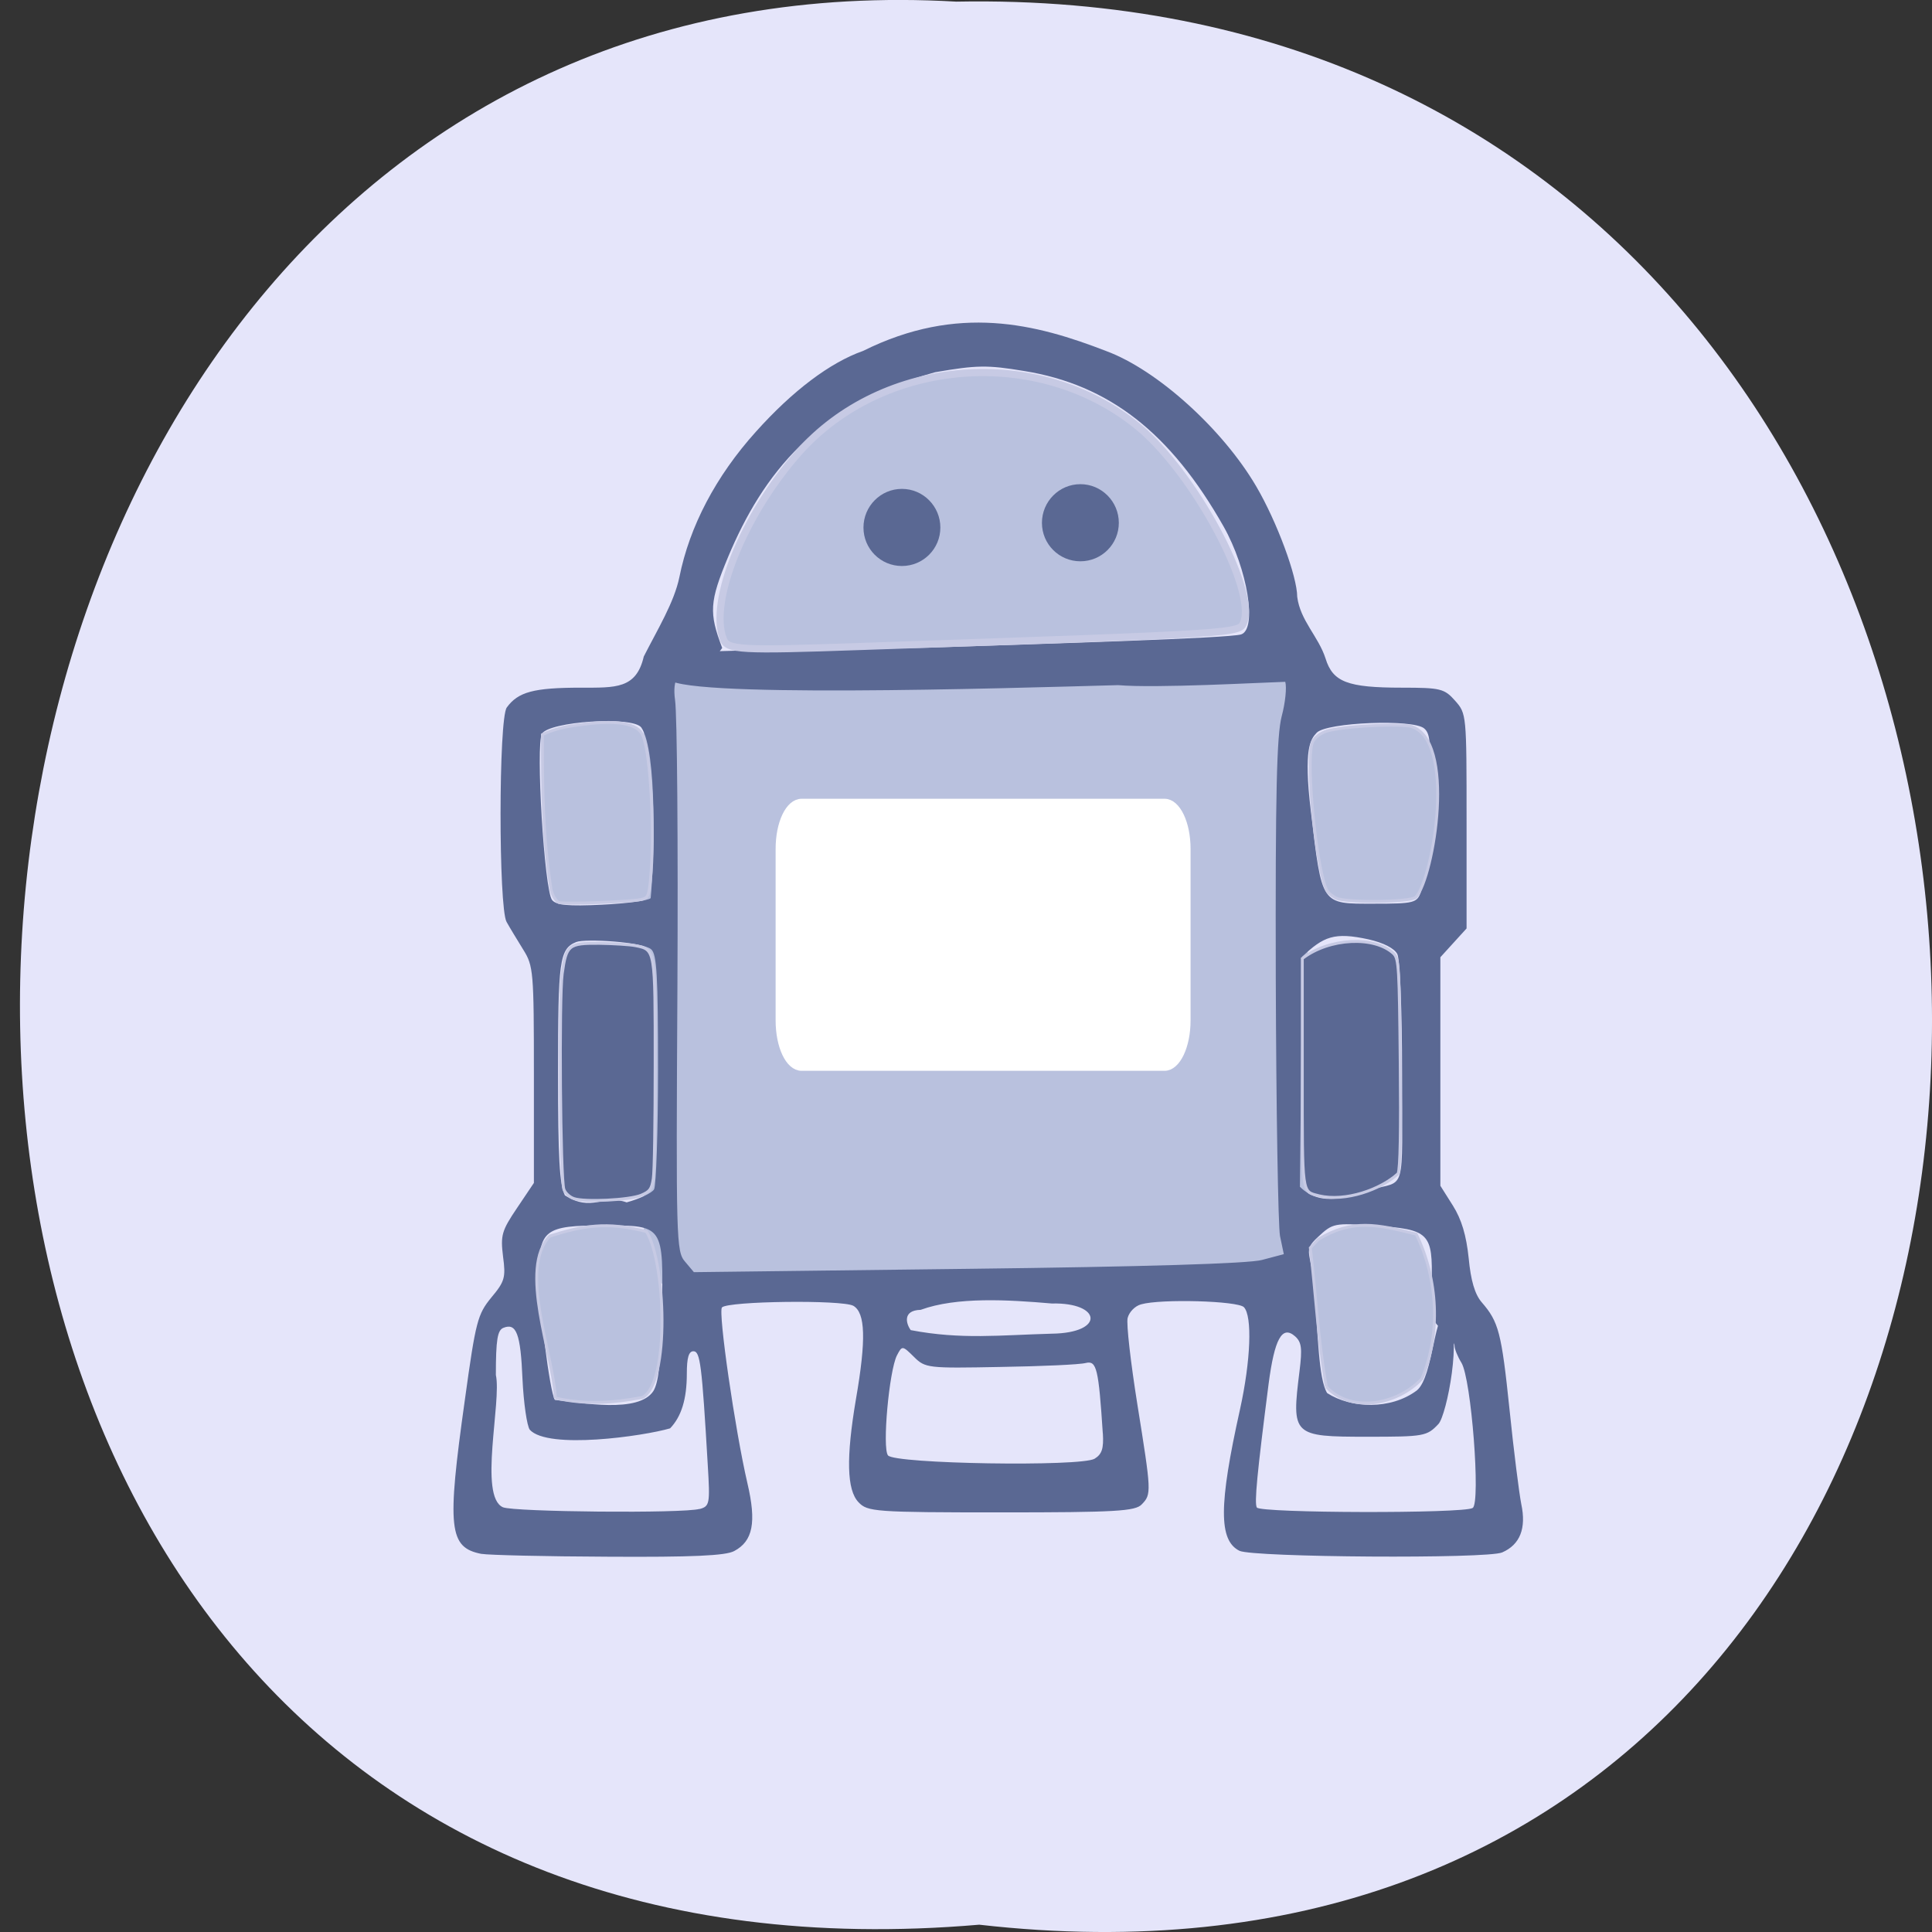 <svg xmlns="http://www.w3.org/2000/svg" viewBox="0 0 32 32" xmlns:xlink="http://www.w3.org/1999/xlink"><rect x="0" y="0" width="32" height="32" fill="#333333" stroke="none"/><path d="m 16.219 31.879 c 21.25 2.422 20.957 -32.26 -0.379 -31.852 c -19.84 -1.145 -21.633 33.742 0.379 31.852" fill="#e5e5fa"/><path d="m 89.25 89.09 h 80.09 c 1.625 0 2.906 2.75 2.906 6.125 v 68.28 c 0 3.375 -1.281 6.094 -2.906 6.094 h -80.09 c -1.594 0 -2.906 -2.719 -2.906 -6.094 v -68.28 c 0 -3.375 1.313 -6.125 2.906 -6.125" transform="scale(0.125)" fill="#b9c1de" stroke="#b9c1de" stroke-width="2.068"/><path d="m 7.977 25.738 c -0.543 -0.105 -0.578 -0.418 -0.277 -2.555 c 0.18 -1.305 0.211 -1.414 0.437 -1.691 c 0.223 -0.266 0.242 -0.332 0.195 -0.68 c -0.043 -0.352 -0.023 -0.426 0.23 -0.801 l 0.281 -0.418 v -1.789 c 0 -1.715 -0.008 -1.805 -0.176 -2.074 c -0.098 -0.16 -0.223 -0.363 -0.277 -0.461 c -0.133 -0.242 -0.133 -3.363 0.004 -3.551 c 0.188 -0.258 0.445 -0.328 1.23 -0.328 c 0.57 0 0.914 0.023 1.039 -0.516 c 0.23 -0.453 0.504 -0.898 0.59 -1.316 c 0.168 -0.84 0.605 -1.672 1.266 -2.406 c 0.609 -0.68 1.23 -1.148 1.777 -1.34 c 1.57 -0.781 2.863 -0.449 4.03 0.004 c 0.844 0.313 1.926 1.293 2.48 2.238 c 0.344 0.586 0.68 1.496 0.68 1.832 c 0.051 0.395 0.352 0.656 0.469 1.02 c 0.121 0.391 0.363 0.484 1.266 0.484 c 0.637 0 0.703 0.016 0.879 0.215 c 0.191 0.215 0.191 0.227 0.191 1.992 v 1.781 c -0.145 0.16 -0.289 0.316 -0.434 0.477 v 3.785 l 0.207 0.328 c 0.145 0.23 0.223 0.496 0.262 0.871 c 0.035 0.371 0.102 0.598 0.215 0.73 c 0.281 0.324 0.328 0.496 0.461 1.773 c 0.07 0.688 0.16 1.391 0.195 1.57 c 0.086 0.402 -0.02 0.672 -0.316 0.801 c -0.246 0.109 -4.129 0.082 -4.352 -0.027 c -0.344 -0.172 -0.344 -0.754 0.008 -2.336 c 0.18 -0.813 0.207 -1.551 0.066 -1.699 c -0.102 -0.105 -1.375 -0.141 -1.703 -0.047 c -0.102 0.027 -0.199 0.129 -0.223 0.227 c -0.023 0.098 0.051 0.738 0.16 1.422 c 0.234 1.461 0.238 1.496 0.074 1.664 c -0.105 0.113 -0.43 0.133 -2.328 0.133 c -2.102 0 -2.215 -0.012 -2.363 -0.168 c -0.195 -0.203 -0.207 -0.738 -0.043 -1.707 c 0.172 -0.992 0.156 -1.43 -0.043 -1.547 c -0.188 -0.102 -2.074 -0.078 -2.176 0.027 c -0.066 0.074 0.215 2.023 0.422 2.914 c 0.152 0.648 0.09 0.957 -0.219 1.121 c -0.141 0.078 -0.707 0.102 -2.09 0.094 c -1.043 -0.004 -1.984 -0.027 -2.094 -0.047 m 3.609 -0.742 c 0.168 -0.047 0.176 -0.082 0.137 -0.727 c -0.098 -1.672 -0.125 -1.887 -0.238 -1.887 c -0.078 0 -0.109 0.109 -0.109 0.371 c 0 0.422 -0.09 0.711 -0.277 0.906 c -0.441 0.129 -2.023 0.355 -2.324 0.023 c -0.047 -0.063 -0.102 -0.441 -0.121 -0.84 c -0.031 -0.754 -0.102 -0.934 -0.316 -0.848 c -0.098 0.039 -0.125 0.195 -0.125 0.781 c 0.098 0.438 -0.289 2.01 0.117 2.191 c 0.184 0.078 2.992 0.105 3.258 0.027 m 12.805 -0.016 c 0.133 -0.09 -0.023 -2.141 -0.188 -2.406 c -0.063 -0.102 -0.113 -0.227 -0.113 -0.281 c 0 -0.051 -0.086 -0.168 -0.195 -0.258 c -0.184 -0.152 -0.199 -0.211 -0.184 -0.785 c 0.02 -0.824 -0.039 -0.883 -0.938 -0.945 c -0.68 -0.047 -0.699 -0.043 -0.949 0.191 c -0.258 0.238 -0.105 0.242 -0.059 0.836 c 0.063 0.75 0.07 1.512 0.215 1.746 c 0.395 0.254 1.051 0.281 1.484 -0.043 c 0.281 -0.223 0.293 -1.414 0.504 -1.215 c 0.262 0.25 -0.008 1.625 -0.145 1.77 c -0.191 0.203 -0.238 0.211 -1.18 0.211 c -1.238 0 -1.254 -0.02 -1.121 -1.086 c 0.047 -0.379 0.035 -0.48 -0.074 -0.578 c -0.215 -0.188 -0.34 0.043 -0.438 0.789 c -0.191 1.488 -0.238 1.973 -0.195 2.047 c 0.055 0.094 3.43 0.102 3.574 0.008 m -6.125 -1.234 c -0.07 -1.074 -0.102 -1.211 -0.281 -1.168 c -0.098 0.027 -0.73 0.055 -1.414 0.066 c -1.203 0.023 -1.246 0.02 -1.434 -0.168 c -0.191 -0.188 -0.195 -0.188 -0.281 -0.023 c -0.129 0.254 -0.246 1.535 -0.148 1.656 c 0.109 0.141 3.195 0.191 3.422 0.055 c 0.121 -0.074 0.152 -0.168 0.137 -0.418 m -7.445 -0.703 c 0.086 -0.141 0.125 -0.477 0.141 -1.313 c 0.027 -1.438 0.035 -1.43 -0.965 -1.43 c -0.977 0 -1.07 0.074 -1.07 0.816 c 0 0.527 0.176 1.934 0.262 2.074 c 0.449 0.047 1.387 0.227 1.633 -0.148 m 6.598 -1.449 c -0.73 -0.063 -1.574 -0.113 -2.172 0.105 c -0.309 0.008 -0.238 0.238 -0.164 0.336 c 0.836 0.16 1.48 0.082 2.336 0.059 c 0.887 -0.012 0.824 -0.52 0 -0.5 m 3.488 -0.723 l 0.355 -0.094 l -0.063 -0.301 c -0.031 -0.164 -0.063 -2.078 -0.07 -4.254 c -0.008 -3.105 0.016 -4.04 0.098 -4.355 c 0.059 -0.219 0.086 -0.477 0.059 -0.57 c -0.406 0.012 -2.137 0.109 -2.77 0.055 c -1.848 0.051 -7.449 0.223 -7.453 -0.121 c -0.016 -1.125 0.695 -0.391 0.66 -0.426 c -0.035 -0.035 2.711 -0.043 3.656 -0.074 c 1.992 -0.066 4.977 -0.156 5.176 -0.219 c 0.27 -0.09 0.105 -1.086 -0.289 -1.785 c -0.879 -1.555 -1.902 -2.352 -3.305 -2.578 c -0.609 -0.102 -0.789 -0.098 -1.473 0.02 c -1.961 0.535 -2.855 1.688 -3.43 3.059 c -0.309 0.742 -0.32 0.926 -0.098 1.508 c -0.313 0.461 -0.879 0.141 -0.781 0.863 c 0.035 0.23 0.051 2.379 0.039 4.773 c -0.023 4.164 -0.02 4.359 0.125 4.527 l 0.148 0.176 l 4.531 -0.055 c 2.926 -0.035 4.656 -0.086 4.883 -0.148 m -10.527 -0.953 c 0.215 -0.059 0.418 -0.156 0.453 -0.215 c 0.035 -0.059 0.066 -0.957 0.066 -1.992 c 0 -1.551 -0.02 -1.902 -0.113 -1.984 c -0.141 -0.125 -1.098 -0.18 -1.242 -0.121 c -0.281 0.113 -0.301 0.32 -0.301 2.156 c 0 1.426 0.023 1.848 0.113 2.039 c 0.445 0.285 0.633 -0.02 1.023 0.117 m 12.313 -0.207 c 0.605 -0.172 0.531 0.121 0.531 -1.926 c 0 -1.043 -0.035 -1.891 -0.078 -1.977 c -0.047 -0.098 -0.234 -0.191 -0.477 -0.246 c -0.57 -0.125 -0.746 -0.047 -1.098 0.285 l -0.039 3.813 c 0.363 0.359 0.84 0.145 1.16 0.051 m -11.914 -4.832 c 0.059 -0.598 0.113 -2.441 -0.156 -2.828 c -0.152 -0.191 -1.523 -0.098 -1.645 0.105 c -0.105 0.18 0.039 2.59 0.168 2.754 c 0.07 0.086 0.266 0.105 0.824 0.078 c 0.402 -0.02 0.766 -0.066 0.809 -0.109 m 12.758 -0.102 c 0.035 -0.105 0.094 -0.734 0.125 -1.395 c 0.047 -1.047 0.039 -1.219 -0.07 -1.313 c -0.18 -0.16 -1.617 -0.102 -1.781 0.07 c -0.102 0.109 -0.223 0.258 -0.098 1.293 c 0.188 1.578 0.164 1.539 1.043 1.539 c 0.668 0 0.715 -0.012 0.781 -0.195" fill="#5a6893"/><g transform="scale(0.125)"><path d="m 106.22 106.38 h 48.09 c 1.594 0 2.906 2.719 2.906 6.094 v 22.75 c 0 3.375 -1.313 6.125 -2.906 6.125 h -48.09 c -1.625 0 -2.906 -2.75 -2.906 -6.125 v -22.75 c 0 -3.375 1.281 -6.094 2.906 -6.094" fill="#fff" stroke="#fff" stroke-width="1.08"/><g stroke="#c7cae4"><path d="m 95.84 84.66 c -1.906 -4.969 2.688 -16.375 9.906 -24.594 c 11.25 -12.75 31.906 -14.344 45.09 -3.5 c 7.313 6.03 15.656 21.5 13.969 25.875 c -0.563 1.5 -0.25 1.5 -50.719 3.219 c -16.09 0.563 -17.688 0.469 -18.25 -1" fill="#b9c1de" stroke-width="0.947"/><g stroke-width="0.383"><path d="m 76.03 158.81 c -0.563 -0.188 -1.156 -0.75 -1.313 -1.219 c -0.469 -1.344 -0.656 -25.438 -0.219 -28.563 c 0.531 -3.813 0.813 -4.063 4.938 -4.03 c 1.844 0.031 4 0.156 4.781 0.313 c 2.625 0.531 2.594 0.438 2.594 15.656 c 0 7.469 -0.094 14.313 -0.25 15.219 c -0.219 1.406 -0.438 1.688 -1.594 2.188 c -1.594 0.656 -7.5 0.938 -8.938 0.438" fill="#5a6893"/><g fill="#b9c1de"><path d="m 74.06 119.59 c -0.344 -0.125 -0.813 -0.844 -1.031 -1.625 c -1.125 -7.281 -1.156 -13.469 -1.156 -20.625 c 1.438 -0.719 3.125 -1.063 4.531 -1.25 c 5.25 -0.781 8.125 -0.313 8.813 1.438 c 1.031 2.469 1.563 13.313 0.969 19.13 c -0.219 2.125 -0.344 2.344 -1.25 2.531 c -1.469 0.313 -10.09 0.625 -10.875 0.406"/><path d="m 73.59 185.25 c -0.25 -5.656 -4.938 -17.219 -0.719 -21.469 c 4.281 -1.344 7.5 -1.969 12.781 -0.594 c 2.531 3.938 3.156 19.969 -0.5 21.969 c -4.125 0.781 -7.688 0.969 -11.563 0.094"/><path d="m 175.75 183.75 c -1.094 -6.06 -1.438 -12.656 -2.125 -18.406 l 1.063 -1.125 c 4.5 -2.719 7.781 -2 12.969 -0.688 c 2.906 6 3.25 13.219 0.75 19.16 c -3.406 3.594 -9.531 4.5 -12.656 1.063"/></g><path d="m 174.75 158.44 c -2.281 -0.594 -2.188 0.125 -2.188 -16.313 v -15.12 c 3.563 -2.75 9.594 -3.03 12.13 -0.625 c 0.656 0.719 0.719 1.813 0.844 14.438 c 0.094 8.906 0 14.03 -0.281 14.688 c -2.281 2.094 -6.938 3.781 -10.5 2.938" fill="#5a6893"/><path d="m 176.97 118.97 c -0.406 -0.219 -0.906 -0.625 -1.063 -0.844 c -1.375 -2 -2.938 -17.06 -2.031 -19.688 c 0.156 -0.5 0.875 -1.156 1.656 -1.469 c 1.594 -0.656 8.719 -1.125 11.313 -0.75 c 6.219 1.594 3.125 20 0.781 22.656 c -0.688 0.688 -9.469 0.781 -10.656 0.094" fill="#b9c1de"/></g></g></g><path d="m 148.75 69.28 c 0 3.094 -2.5 5.594 -5.594 5.594 c -3.094 0 -5.594 -2.5 -5.594 -5.594 c 0 -3.094 2.5 -5.625 5.594 -5.625 c 3.094 0 5.594 2.531 5.594 5.625" transform="scale(0.125)" fill="#5a6893" stroke="#b9c1de" id="0"/><use transform="translate(-2.956 0.078)" xlink:href="#0"/></svg>